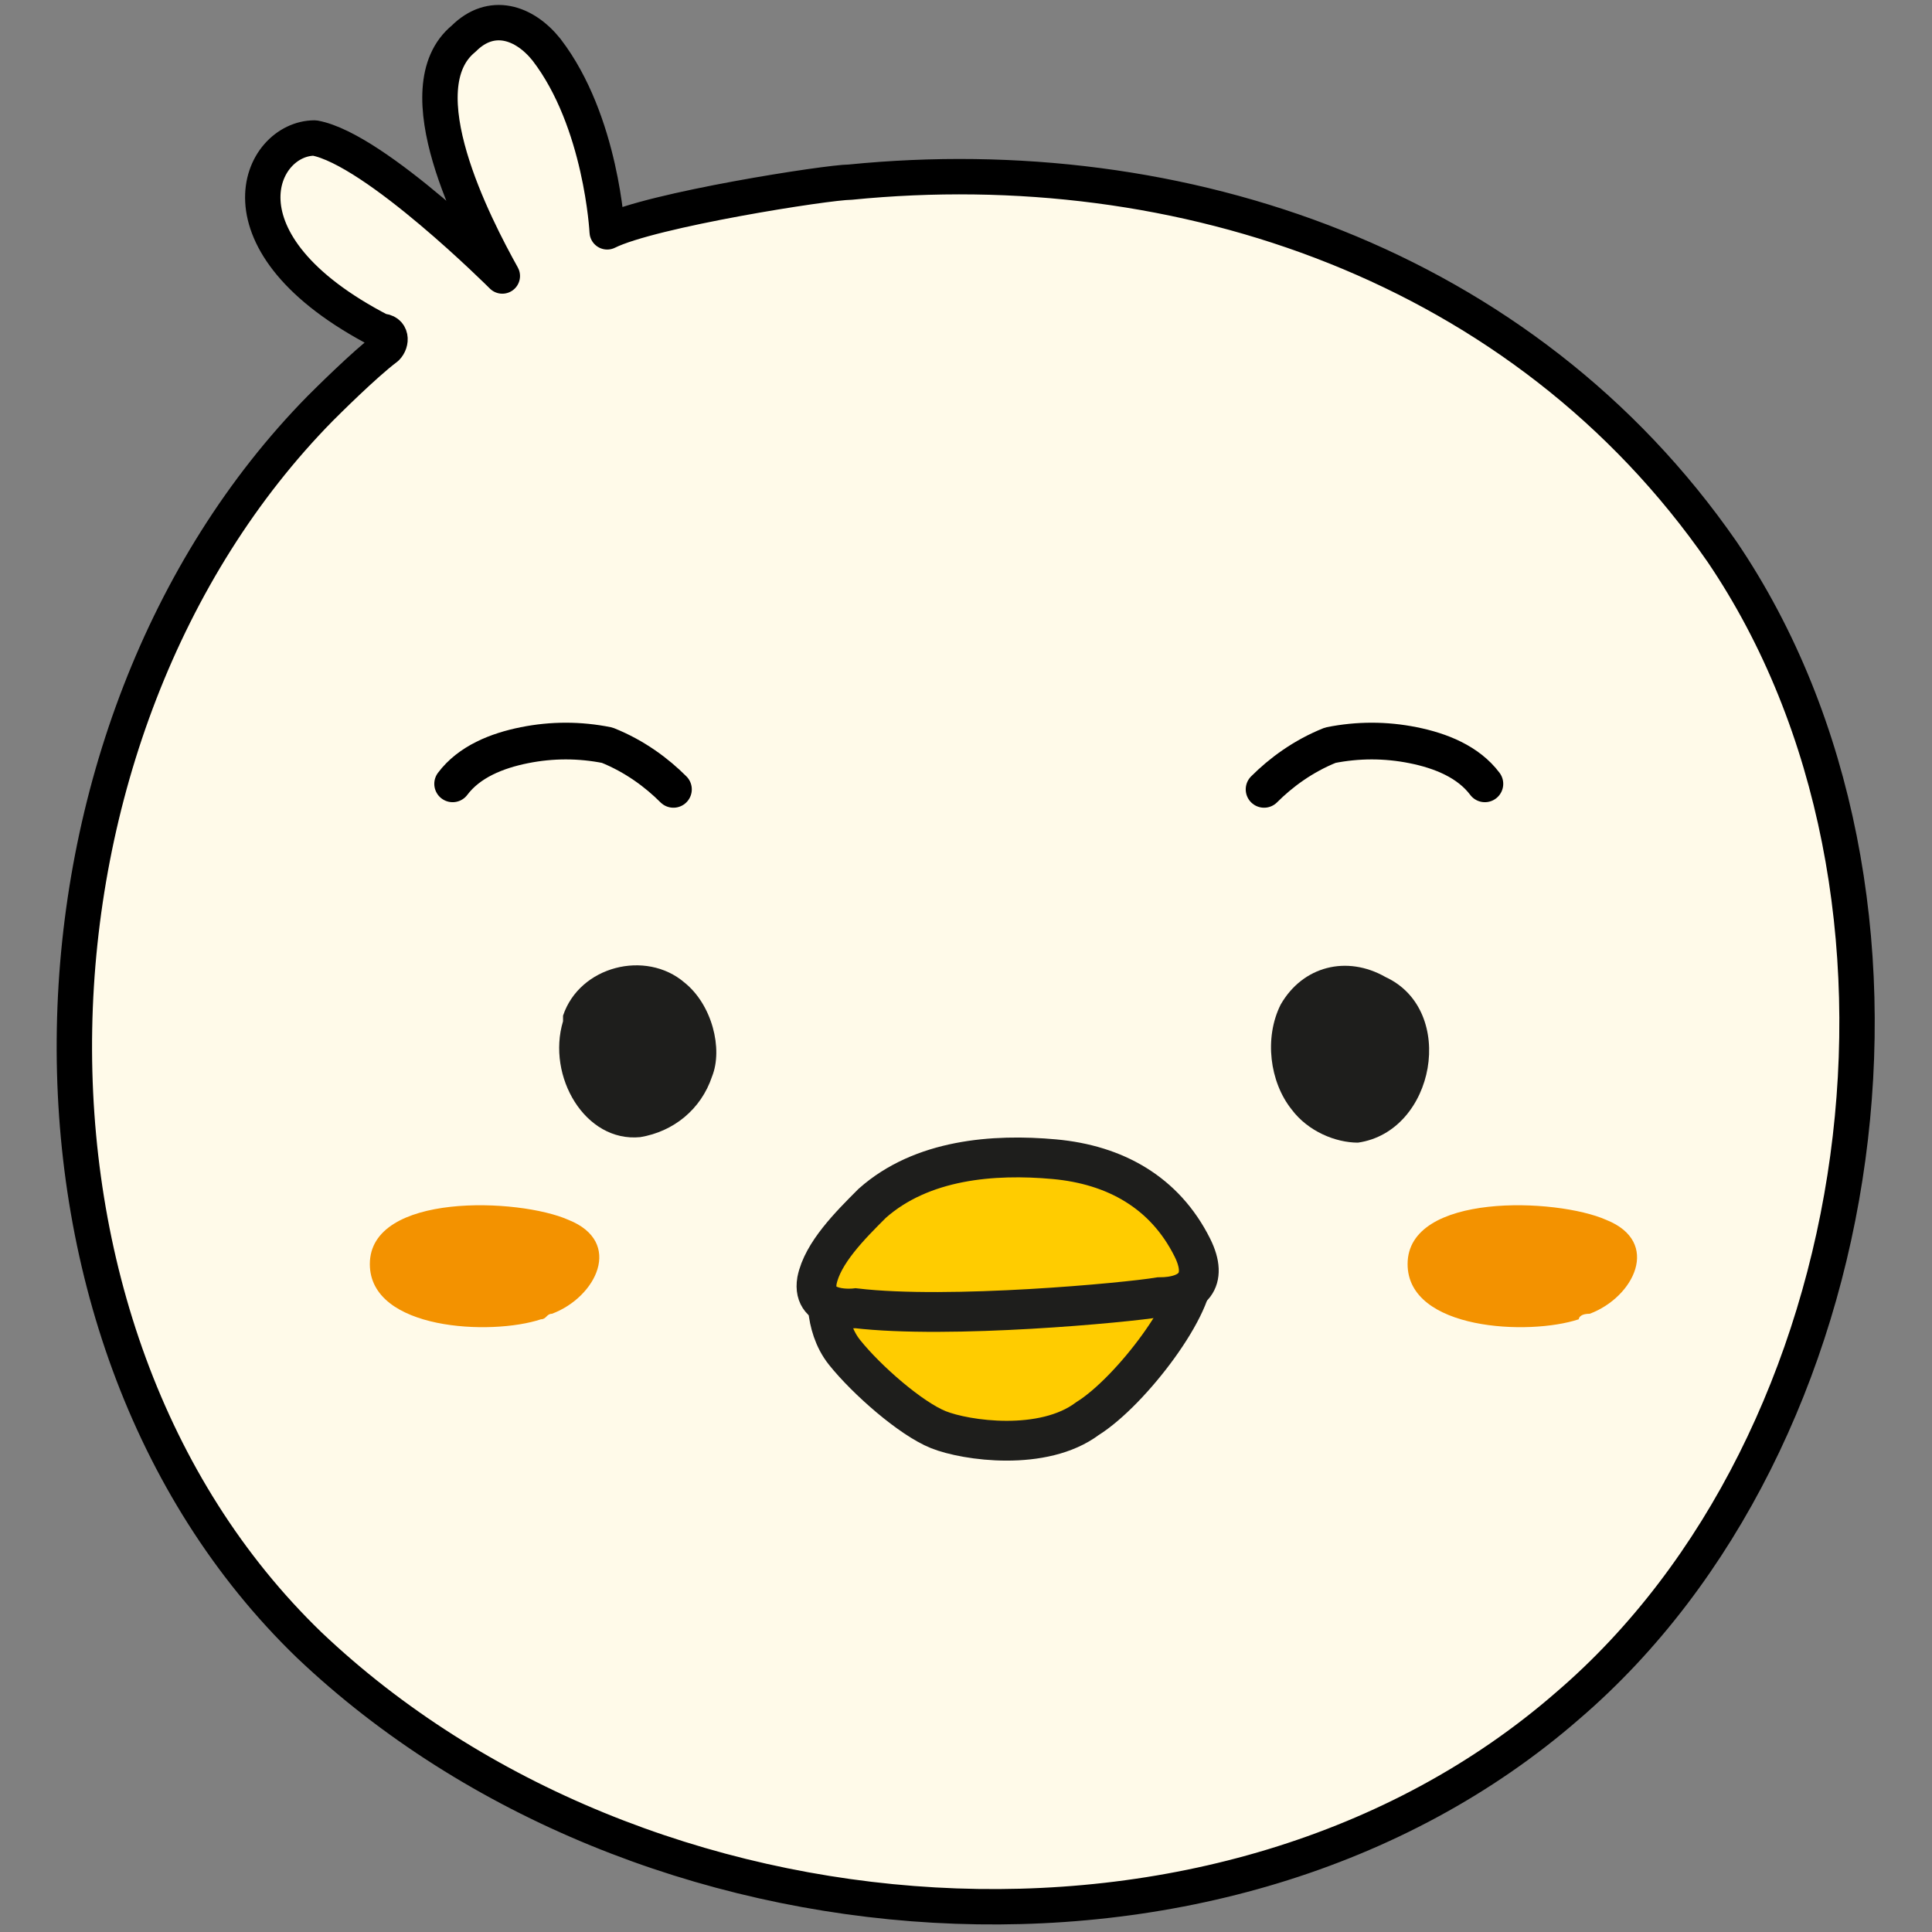 <?xml version="1.0" encoding="utf-8"?>
<!-- Generator: Adobe Illustrator 18.0.0, SVG Export Plug-In . SVG Version: 6.00 Build 0)  -->
<!DOCTYPE svg PUBLIC "-//W3C//DTD SVG 1.1//EN" "http://www.w3.org/Graphics/SVG/1.1/DTD/svg11.dtd">
<svg version="1.1" id="Layer_1" xmlns="http://www.w3.org/2000/svg" xmlns:xlink="http://www.w3.org/1999/xlink" x="0px" y="0px"
	 viewBox="0 0 35 35" enable-background="new 0 0 35 35" xml:space="preserve">
<rect x="0" y="0" width="35" height="35" fill="#808080" stroke="none"/>
<path fill="#FFFAE9" stroke="#000000" stroke-width="0.641" stroke-linecap="round" stroke-linejoin="round" stroke-miterlimit="10" d="
	M6.9,6C7.1,6,7.1,6.2,7,6.3c-0.4,0.3-1.1,1-1.2,1.1c-5.7,5.8-6.1,16.7-0.2,22.4c6,5.7,16.6,6.5,22.8,1.1c5.6-4.8,7-14.7,2.8-20.9
	c-3.6-5.2-9.8-7.3-15.8-6.7c-0.4,0-3.6,0.5-4.4,0.9c0,0-0.1-2-1.1-3.3c-0.4-0.5-1-0.7-1.5-0.2C7.3,1.6,8.6,4.1,9.1,5
	c0,0-2.3-2.3-3.4-2.5C4.7,2.5,3.8,4.4,6.9,6z"/>
<path fill="#1E1E1C" d="M10.2,18.5c0,0,0-0.1,0-0.1c0.3-0.9,1.5-1.2,2.2-0.6c0.5,0.4,0.7,1.2,0.5,1.7c-0.2,0.6-0.7,1-1.3,1.1
	C10.6,20.7,9.9,19.5,10.2,18.5z"/>
<path fill="#1E1E1C" d="M23.4,20.1c-0.4-0.5-0.5-1.3-0.2-1.9c0.4-0.7,1.2-0.9,1.9-0.5c1.3,0.6,0.9,2.8-0.5,3
	C24.2,20.7,23.7,20.5,23.4,20.1z"/>
<path fill="#FFCC00" stroke="#1E1E1C" stroke-width="0.721" stroke-miterlimit="10" d="M15,23.3c0,0-0.1,0.7,0.3,1.2
	c0.4,0.5,1.2,1.2,1.7,1.4c0.5,0.2,1.9,0.4,2.7-0.2c0.8-0.5,2-2.1,1.9-2.7C21.6,23,17.1,22.2,15,23.3z"/>
<path fill="none" stroke="#000000" stroke-width="0.665" stroke-linecap="round" stroke-linejoin="round" stroke-miterlimit="10" d="
	M22.9,14.3c0.3-0.3,0.7-0.6,1.2-0.8c0.5-0.1,1-0.1,1.5,0c0.5,0.1,1,0.3,1.3,0.7"/>
<path fill="none" stroke="#000000" stroke-width="0.665" stroke-linecap="round" stroke-linejoin="round" stroke-miterlimit="10" d="
	M12.2,14.3c-0.3-0.3-0.7-0.6-1.2-0.8c-0.5-0.1-1-0.1-1.5,0c-0.5,0.1-1,0.3-1.3,0.7"/>
<path fill="#FFCC00" stroke="#1E1E1C" stroke-width="0.721" stroke-miterlimit="10" d="M15.5,23.7c0,0-0.8,0.1-0.7-0.5
	c0.1-0.5,0.6-1,1-1.4c0.9-0.8,2.2-0.9,3.3-0.8c1.1,0.1,2,0.6,2.5,1.6c0.3,0.6,0,0.9-0.6,0.9C20.4,23.6,17.2,23.9,15.5,23.7z"/>
<path fill="#F39200" d="M9.8,23.9c-0.9,0.3-3.1,0.2-3.1-1c0-1.3,2.7-1.2,3.6-0.8c1,0.4,0.5,1.4-0.3,1.7C9.9,23.8,9.9,23.9,9.8,23.9z
	"/>
<path fill="#F39200" d="M28.6,23.9c-0.9,0.3-3.1,0.2-3.1-1c0-1.3,2.7-1.2,3.6-0.8c1,0.4,0.5,1.4-0.3,1.7
	C28.6,23.8,28.6,23.9,28.6,23.9z"/>
</svg>
